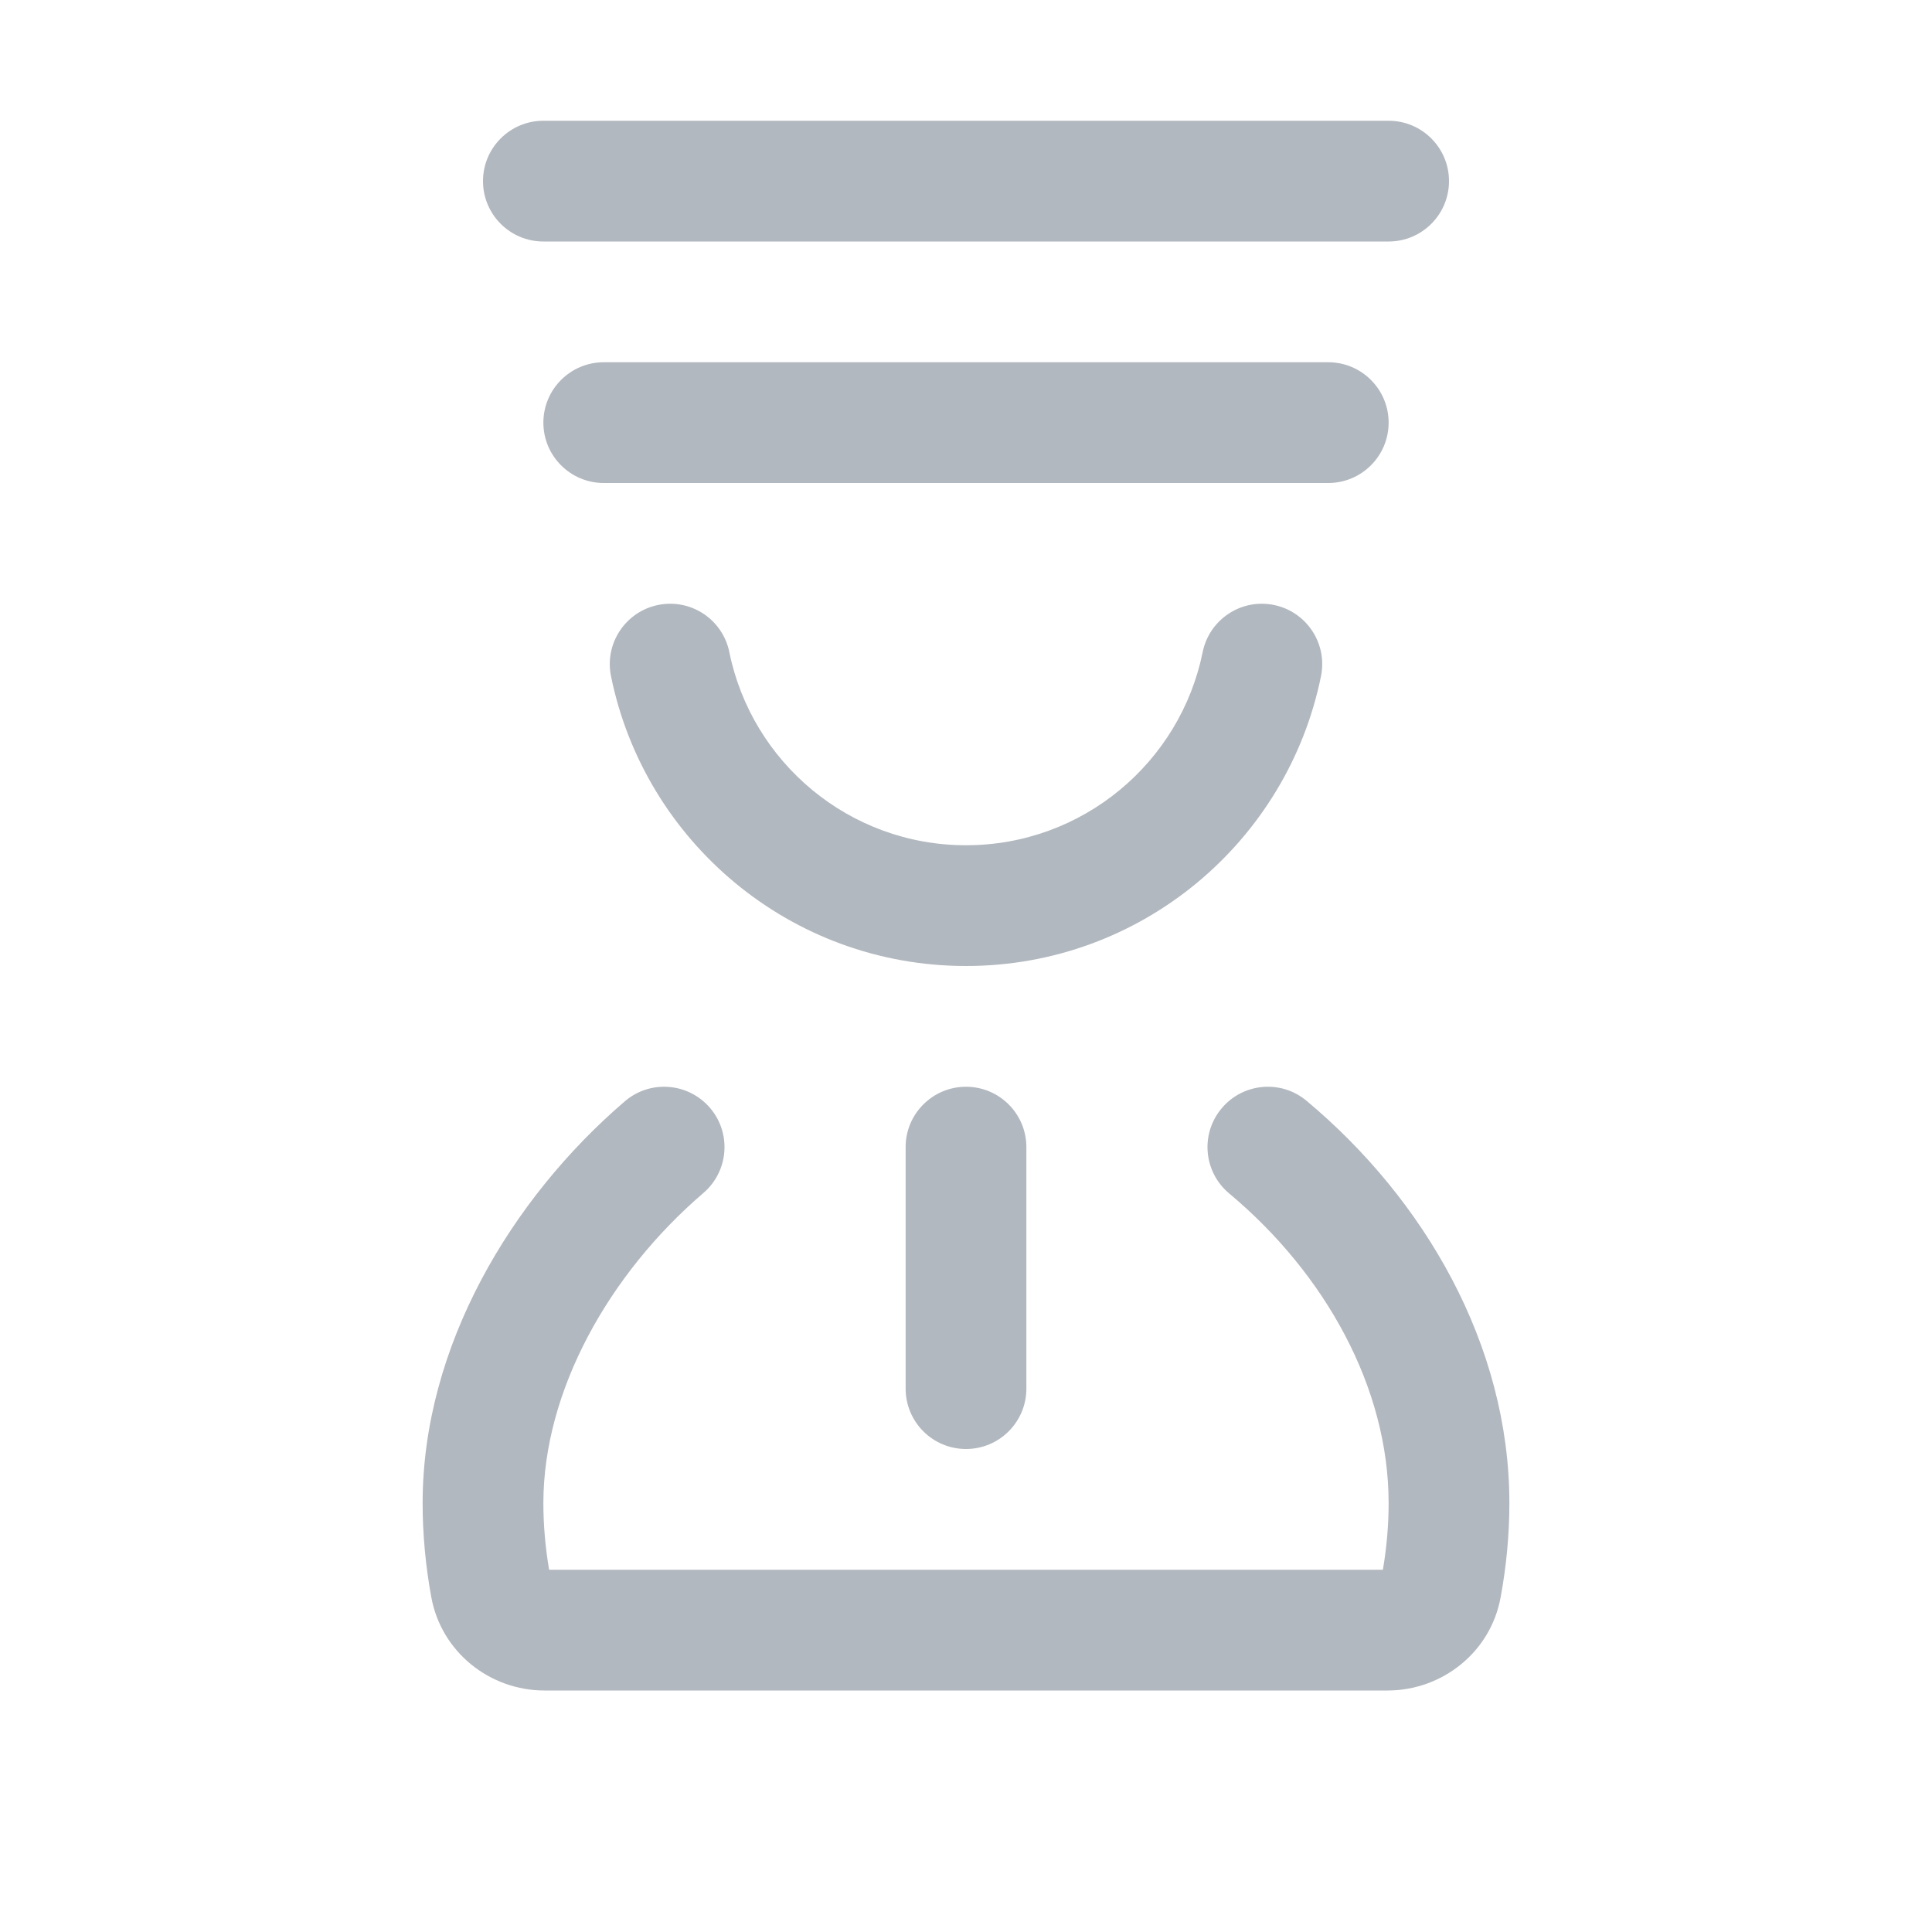 <svg width="32" height="32" viewBox="0 0 32 32" fill="none" xmlns="http://www.w3.org/2000/svg">
<path d="M12.08 10.801C11.97 10.26 11.443 9.91 10.901 10.02C10.36 10.13 10.01 10.658 10.12 11.199C10.676 13.938 13.096 16 16 16C18.904 16 21.324 13.938 21.88 11.199C21.99 10.658 21.64 10.13 21.099 10.02C20.558 9.91 20.03 10.26 19.92 10.801C19.55 12.626 17.934 14 16 14C14.066 14 12.451 12.626 12.08 10.801Z" fill="#B2B8BF"/>
<path d="M21.641 18.233C21.218 17.878 20.587 17.935 20.233 18.359C19.878 18.783 19.935 19.413 20.359 19.767C21.958 21.104 23 22.992 23 24.897C23 25.258 22.968 25.629 22.905 26H9.095C9.032 25.628 9 25.257 9 24.897C9 23.037 10.085 21.102 11.651 19.759C12.07 19.399 12.119 18.768 11.759 18.349C11.399 17.93 10.768 17.881 10.349 18.241C8.471 19.852 7 22.3 7 24.897C7 25.414 7.049 25.939 7.144 26.456C7.312 27.368 8.117 28 9.018 28H22.982C23.881 28 24.688 27.371 24.855 26.457C24.951 25.938 25 25.413 25 24.897C25 22.269 23.585 19.857 21.641 18.233Z" fill="#B2B8BF"/>
<path d="M9 2C8.448 2 8 2.448 8 3C8 3.552 8.448 4 9 4H23C23.552 4 24 3.552 24 3C24 2.448 23.552 2 23 2H9Z" fill="#B2B8BF"/>
<path d="M9 7C9 6.448 9.448 6 10 6H22C22.552 6 23 6.448 23 7C23 7.552 22.552 8 22 8H10C9.448 8 9 7.552 9 7Z" fill="#B2B8BF"/>
<path d="M16 18C16.552 18 17 18.448 17 19V23C17 23.552 16.552 24 16 24C15.448 24 15 23.552 15 23V19C15 18.448 15.448 18 16 18Z" fill="#B2B8BF"/>
</svg>
